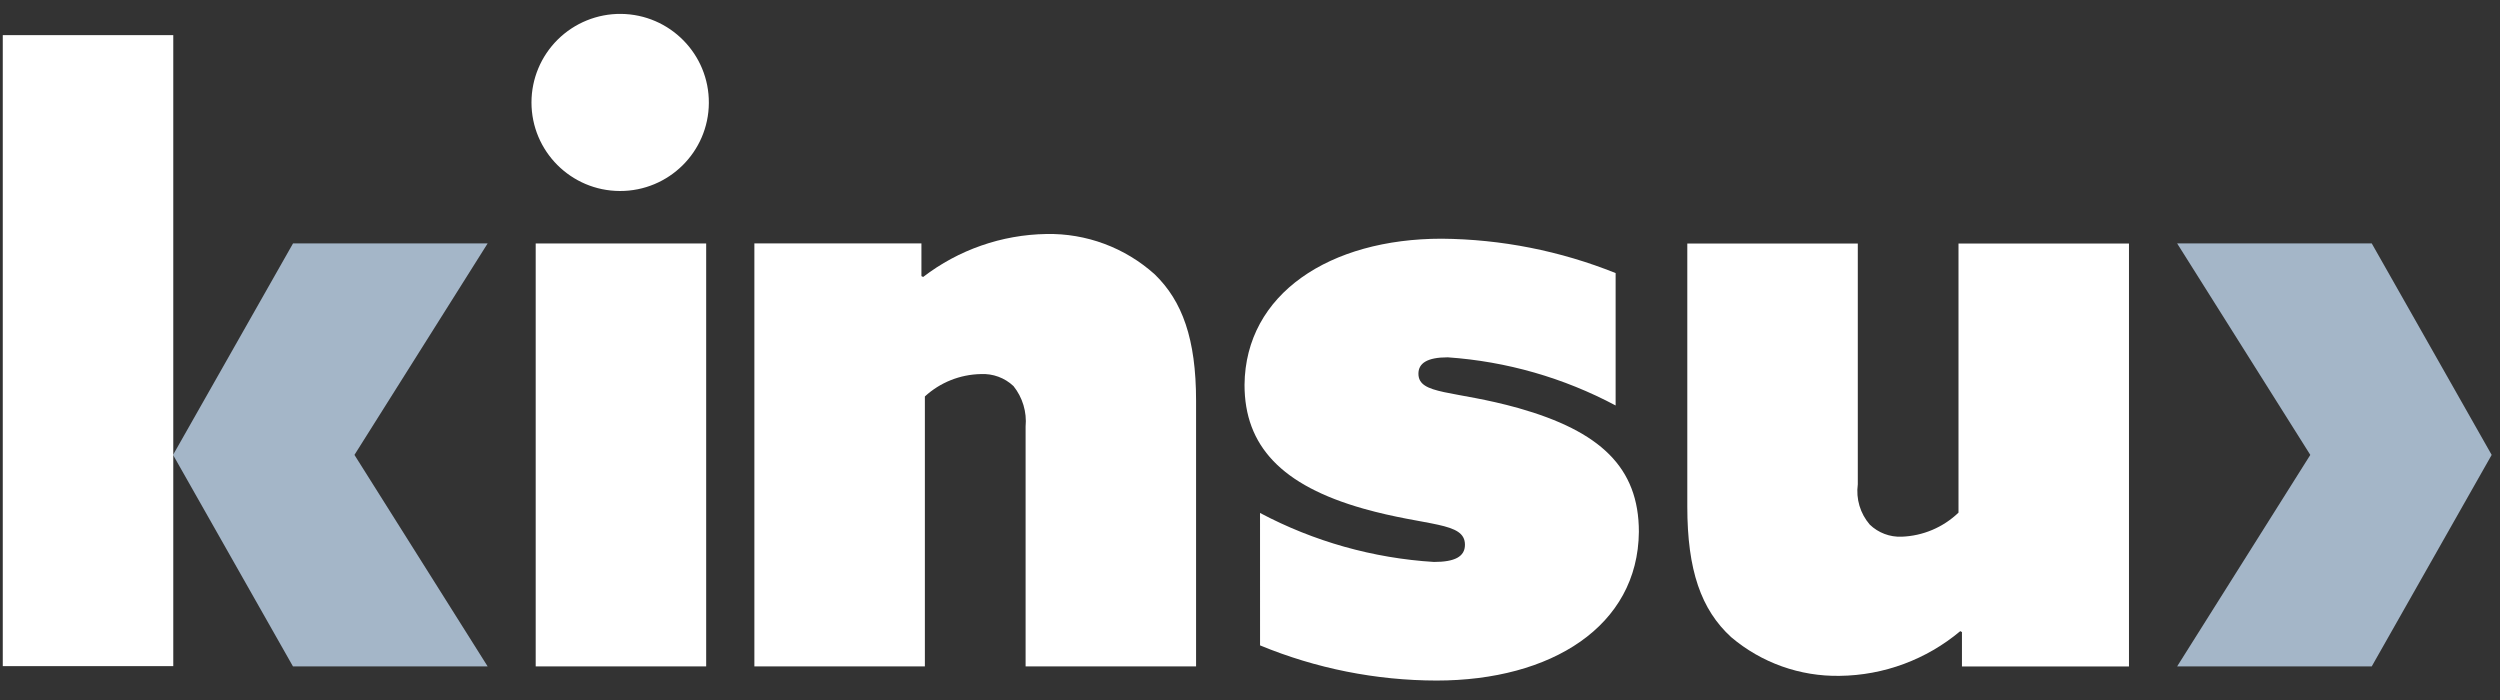 <svg width="100" height="28" viewBox="0 0 100 28" fill="none" xmlns="http://www.w3.org/2000/svg">
<rect x="0" y="0" width="100" height="28" fill="#333333" stroke="none"/>
<g clip-path="url(#clip0_447_1420)">
<path d="M11.721 9.737L6.922 18.196L11.718 26.655H19.505L14.178 18.196L19.505 9.737H11.721Z" fill="#A4B6C8"/>
<path d="M87.086 9.737L92.412 18.196L87.086 26.655H94.87L99.667 18.196L94.87 9.737H87.086Z" fill="#A4B6C8"/>
<path d="M0.111 26.644V1.406H6.931V26.644H0.111Z" fill="white"/>
<path fill-rule="evenodd" clip-rule="evenodd" d="M28.354 4.121C28.342 6.072 26.75 7.646 24.795 7.64C22.84 7.634 21.259 6.05 21.259 4.098C21.259 3.153 21.638 2.247 22.31 1.582C22.983 0.917 23.894 0.547 24.84 0.556C26.795 0.575 28.367 2.169 28.354 4.121ZM28.247 9.738V26.656H21.428V9.738H28.247Z" fill="white"/>
<path d="M36.857 9.737V11.044L36.925 11.079C38.34 9.993 40.066 9.39 41.85 9.36C43.45 9.327 45.002 9.905 46.19 10.975C47.291 12.042 47.843 13.555 47.843 16.031V26.656H41.024V17.061C41.078 16.481 40.905 15.902 40.541 15.445C40.19 15.112 39.717 14.938 39.233 14.963C38.402 14.979 37.606 15.297 36.995 15.858V26.656H30.175L30.175 9.737H36.857Z" fill="white"/>
<path d="M57.358 22.478C58.184 22.478 58.598 22.271 58.598 21.79C58.598 20.861 57.083 21.067 54.534 20.345C51.262 19.417 49.781 17.835 49.781 15.393C49.816 11.748 53.194 9.548 57.668 9.548C60.053 9.568 62.412 10.035 64.625 10.923V16.219C62.547 15.112 60.258 14.455 57.909 14.293C57.082 14.293 56.737 14.534 56.737 14.947C56.737 15.806 58.147 15.6 60.733 16.322C64.005 17.25 65.555 18.692 65.555 21.273C65.521 25.056 62.042 27.222 57.462 27.222C55.039 27.218 52.64 26.74 50.402 25.815L50.401 20.518C52.553 21.66 54.925 22.328 57.358 22.478Z" fill="white"/>
<path d="M73.588 27.034C72.001 27.062 70.458 26.512 69.248 25.487C68.043 24.386 67.492 22.805 67.492 20.26V9.741H74.312V19.371C74.233 19.954 74.408 20.542 74.793 20.987C75.135 21.314 75.595 21.488 76.068 21.468C76.918 21.437 77.727 21.094 78.34 20.505V9.742H85.159V26.658H78.478V25.282L78.41 25.246C77.058 26.381 75.354 27.014 73.588 27.034Z" fill="white"/>
</g>
<defs>
<clipPath id="clip0_447_1420">
<rect width="99.555" height="26.667" fill="white" transform="translate(0.111 0.556)"/>
</clipPath>
</defs>
</svg>
